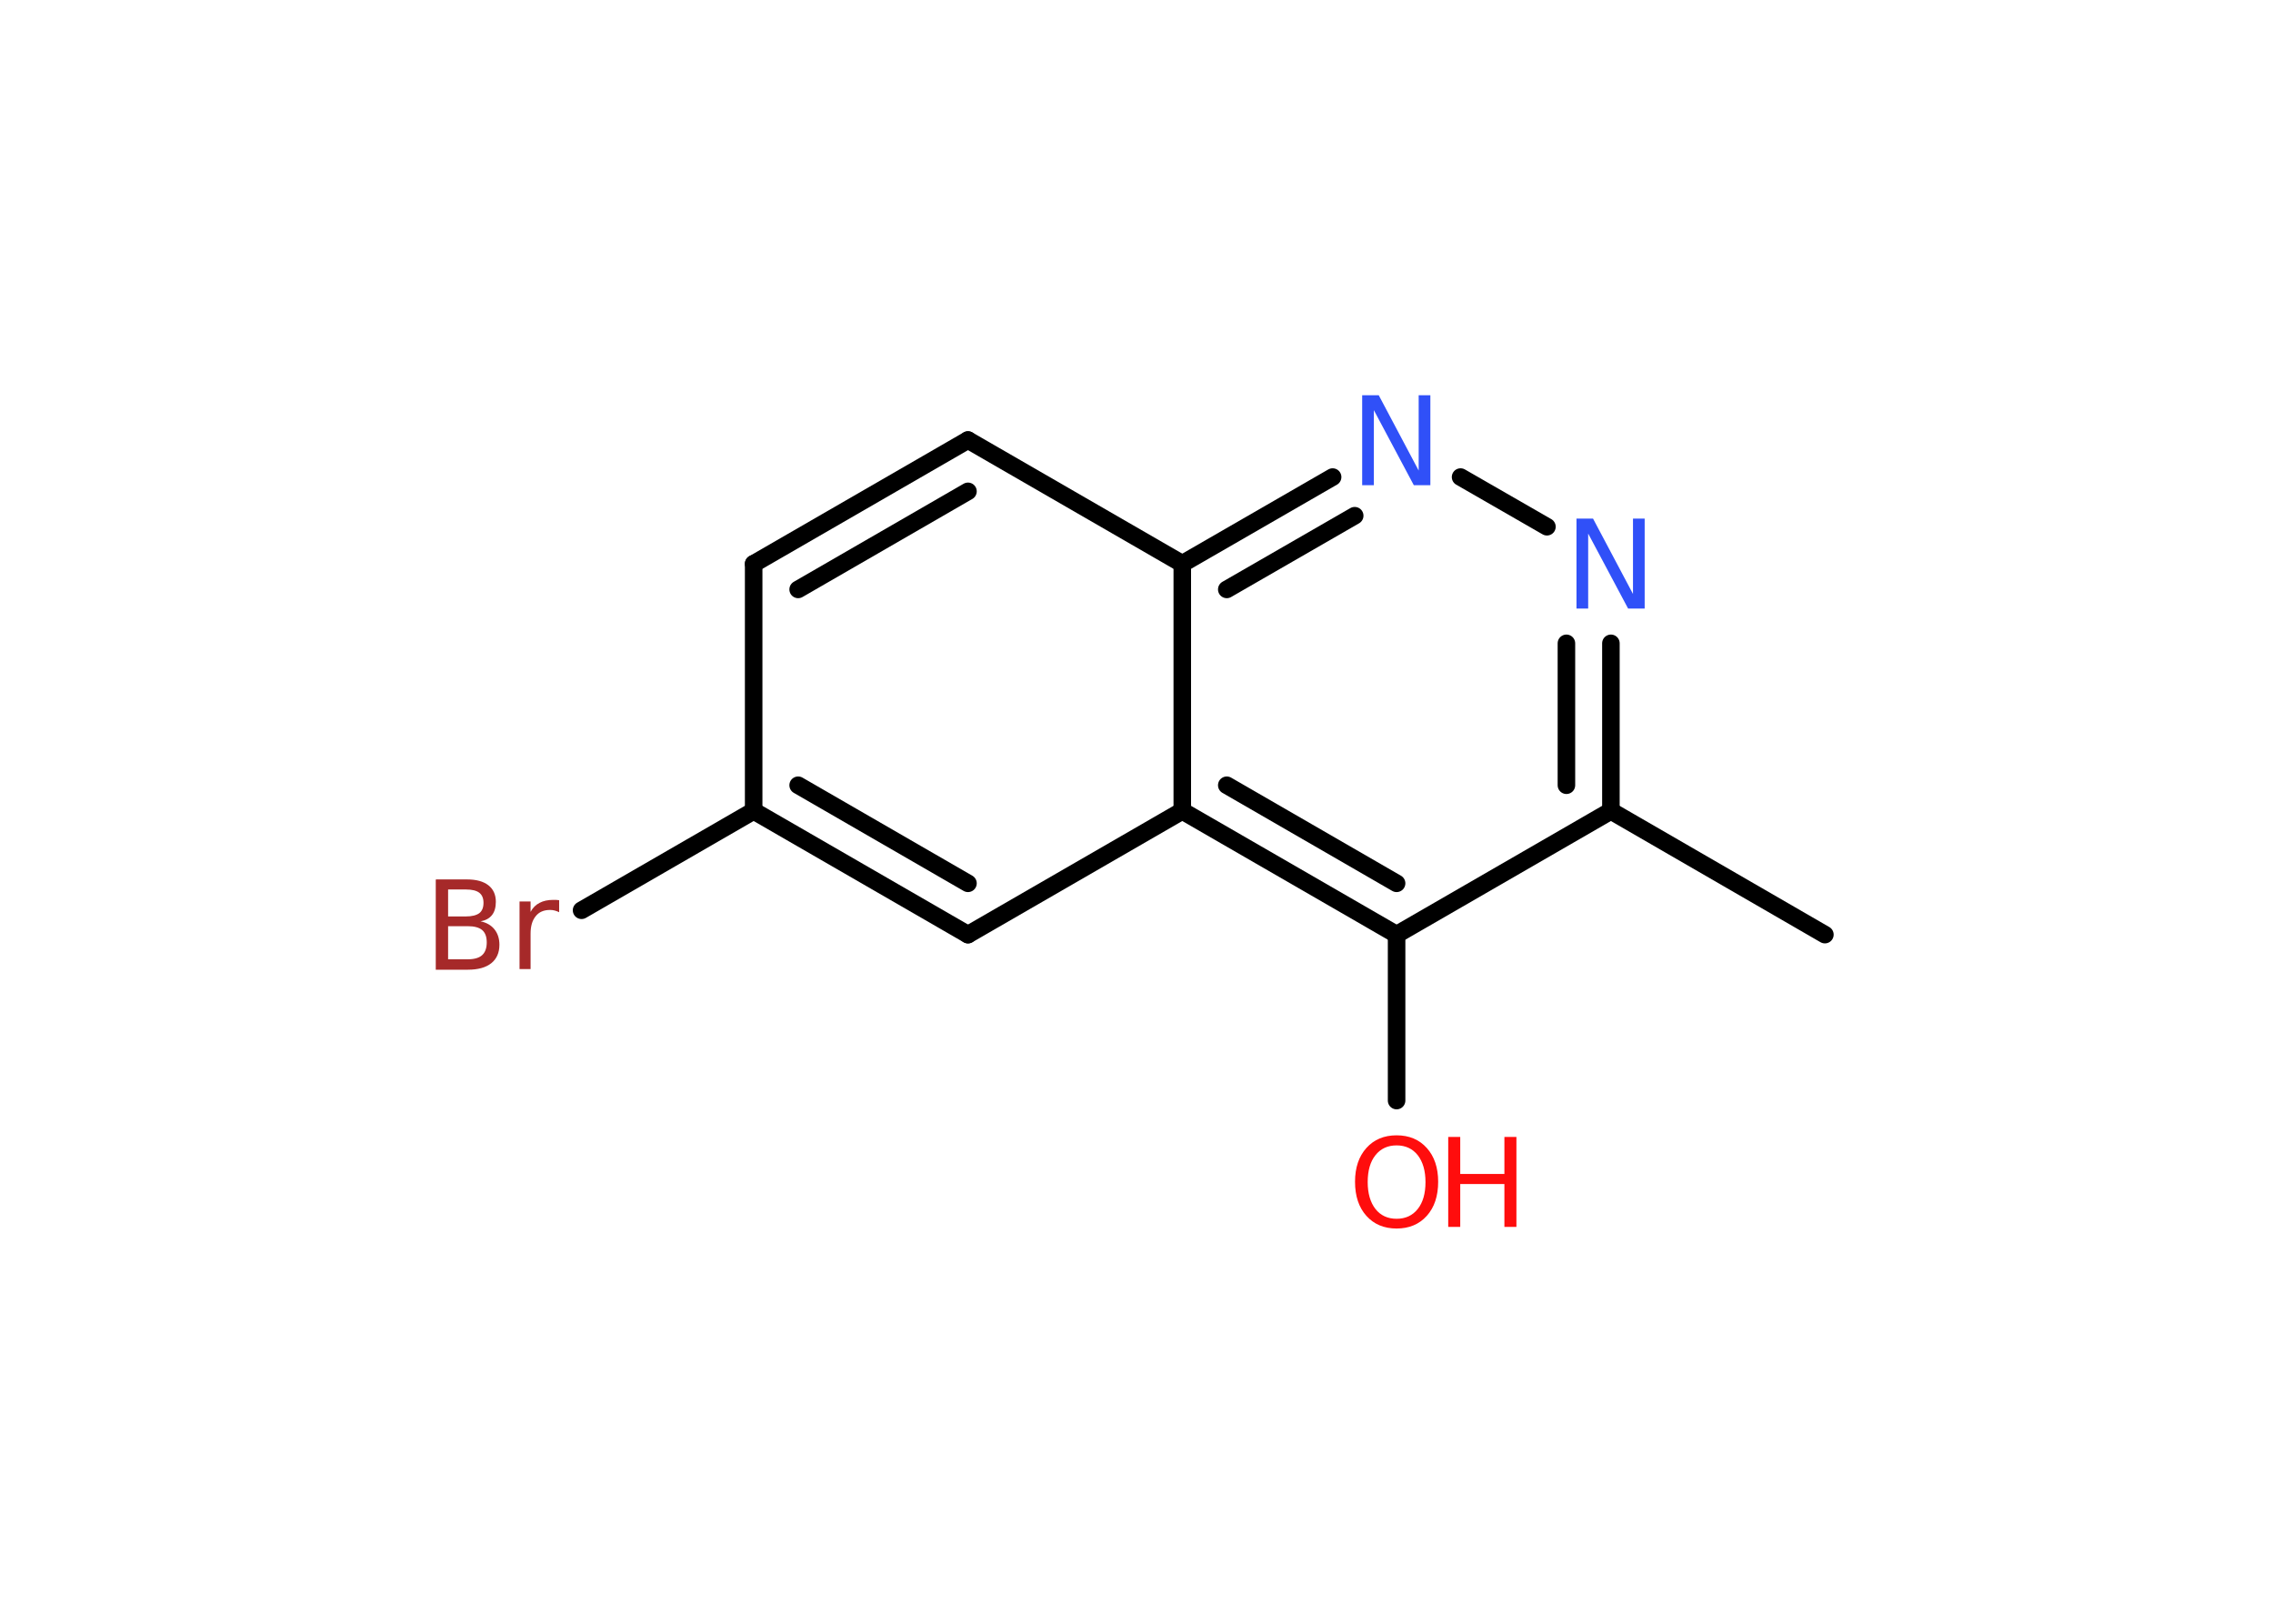 <?xml version='1.0' encoding='UTF-8'?>
<!DOCTYPE svg PUBLIC "-//W3C//DTD SVG 1.1//EN" "http://www.w3.org/Graphics/SVG/1.1/DTD/svg11.dtd">
<svg version='1.2' xmlns='http://www.w3.org/2000/svg' xmlns:xlink='http://www.w3.org/1999/xlink' width='70.0mm' height='50.0mm' viewBox='0 0 70.0 50.0'>
  <desc>Generated by the Chemistry Development Kit (http://github.com/cdk)</desc>
  <g stroke-linecap='round' stroke-linejoin='round' stroke='#000000' stroke-width='.54' fill='#FF0D0D'>
    <rect x='.0' y='.0' width='70.0' height='50.0' fill='#FFFFFF' stroke='none'/>
    <g id='mol1' class='mol'>
      <line id='mol1bnd1' class='bond' x1='56.2' y1='28.78' x2='49.61' y2='24.97'/>
      <g id='mol1bnd2' class='bond'>
        <line x1='49.61' y1='24.97' x2='49.61' y2='19.81'/>
        <line x1='48.24' y1='24.18' x2='48.24' y2='19.81'/>
      </g>
      <line id='mol1bnd3' class='bond' x1='47.64' y1='16.22' x2='44.98' y2='14.69'/>
      <g id='mol1bnd4' class='bond'>
        <line x1='41.04' y1='14.69' x2='36.41' y2='17.36'/>
        <line x1='41.72' y1='15.88' x2='37.78' y2='18.15'/>
      </g>
      <line id='mol1bnd5' class='bond' x1='36.41' y1='17.36' x2='29.81' y2='13.55'/>
      <g id='mol1bnd6' class='bond'>
        <line x1='29.81' y1='13.55' x2='23.21' y2='17.36'/>
        <line x1='29.81' y1='15.13' x2='24.58' y2='18.15'/>
      </g>
      <line id='mol1bnd7' class='bond' x1='23.21' y1='17.36' x2='23.21' y2='24.97'/>
      <line id='mol1bnd8' class='bond' x1='23.21' y1='24.97' x2='17.91' y2='28.03'/>
      <g id='mol1bnd9' class='bond'>
        <line x1='23.21' y1='24.97' x2='29.81' y2='28.78'/>
        <line x1='24.58' y1='24.18' x2='29.81' y2='27.2'/>
      </g>
      <line id='mol1bnd10' class='bond' x1='29.81' y1='28.78' x2='36.41' y2='24.97'/>
      <line id='mol1bnd11' class='bond' x1='36.41' y1='17.36' x2='36.41' y2='24.97'/>
      <g id='mol1bnd12' class='bond'>
        <line x1='36.41' y1='24.97' x2='43.01' y2='28.78'/>
        <line x1='37.78' y1='24.18' x2='43.01' y2='27.2'/>
      </g>
      <line id='mol1bnd13' class='bond' x1='49.61' y1='24.97' x2='43.01' y2='28.78'/>
      <line id='mol1bnd14' class='bond' x1='43.01' y1='28.78' x2='43.01' y2='33.89'/>
      <path id='mol1atm3' class='atom' d='M48.56 15.97h.5l1.23 2.32v-2.32h.36v2.77h-.51l-1.23 -2.31v2.31h-.36v-2.77z' stroke='none' fill='#3050F8'/>
      <path id='mol1atm4' class='atom' d='M41.96 12.17h.5l1.23 2.32v-2.32h.36v2.77h-.51l-1.23 -2.31v2.31h-.36v-2.77z' stroke='none' fill='#3050F8'/>
      <path id='mol1atm9' class='atom' d='M13.8 28.52v1.02h.6q.31 .0 .45 -.13q.14 -.13 .14 -.39q.0 -.26 -.14 -.38q-.14 -.12 -.45 -.12h-.6zM13.8 27.39v.83h.55q.27 .0 .41 -.1q.13 -.1 .13 -.32q.0 -.21 -.13 -.31q-.13 -.1 -.41 -.1h-.55zM13.43 27.08h.95q.43 .0 .66 .18q.23 .18 .23 .51q.0 .26 -.12 .41q-.12 .15 -.35 .19q.28 .06 .43 .25q.15 .19 .15 .47q.0 .37 -.25 .57q-.25 .2 -.72 .2h-.99v-2.77zM17.22 28.09q-.06 -.03 -.13 -.05q-.07 -.02 -.15 -.02q-.29 .0 -.44 .19q-.16 .19 -.16 .54v1.09h-.34v-2.08h.34v.32q.1 -.19 .28 -.28q.17 -.09 .42 -.09q.04 .0 .08 .0q.04 .0 .1 .01v.35z' stroke='none' fill='#A62929'/>
      <g id='mol1atm13' class='atom'>
        <path d='M43.01 35.27q-.41 .0 -.65 .3q-.24 .3 -.24 .83q.0 .52 .24 .83q.24 .3 .65 .3q.41 .0 .65 -.3q.24 -.3 .24 -.83q.0 -.52 -.24 -.83q-.24 -.3 -.65 -.3zM43.01 34.96q.58 .0 .93 .39q.35 .39 .35 1.04q.0 .66 -.35 1.05q-.35 .39 -.93 .39q-.58 .0 -.93 -.39q-.35 -.39 -.35 -1.05q.0 -.65 .35 -1.04q.35 -.39 .93 -.39z' stroke='none'/>
        <path d='M44.6 35.01h.37v1.14h1.36v-1.14h.37v2.77h-.37v-1.32h-1.36v1.32h-.37v-2.77z' stroke='none'/>
      </g>
    </g>
  </g>
</svg>
